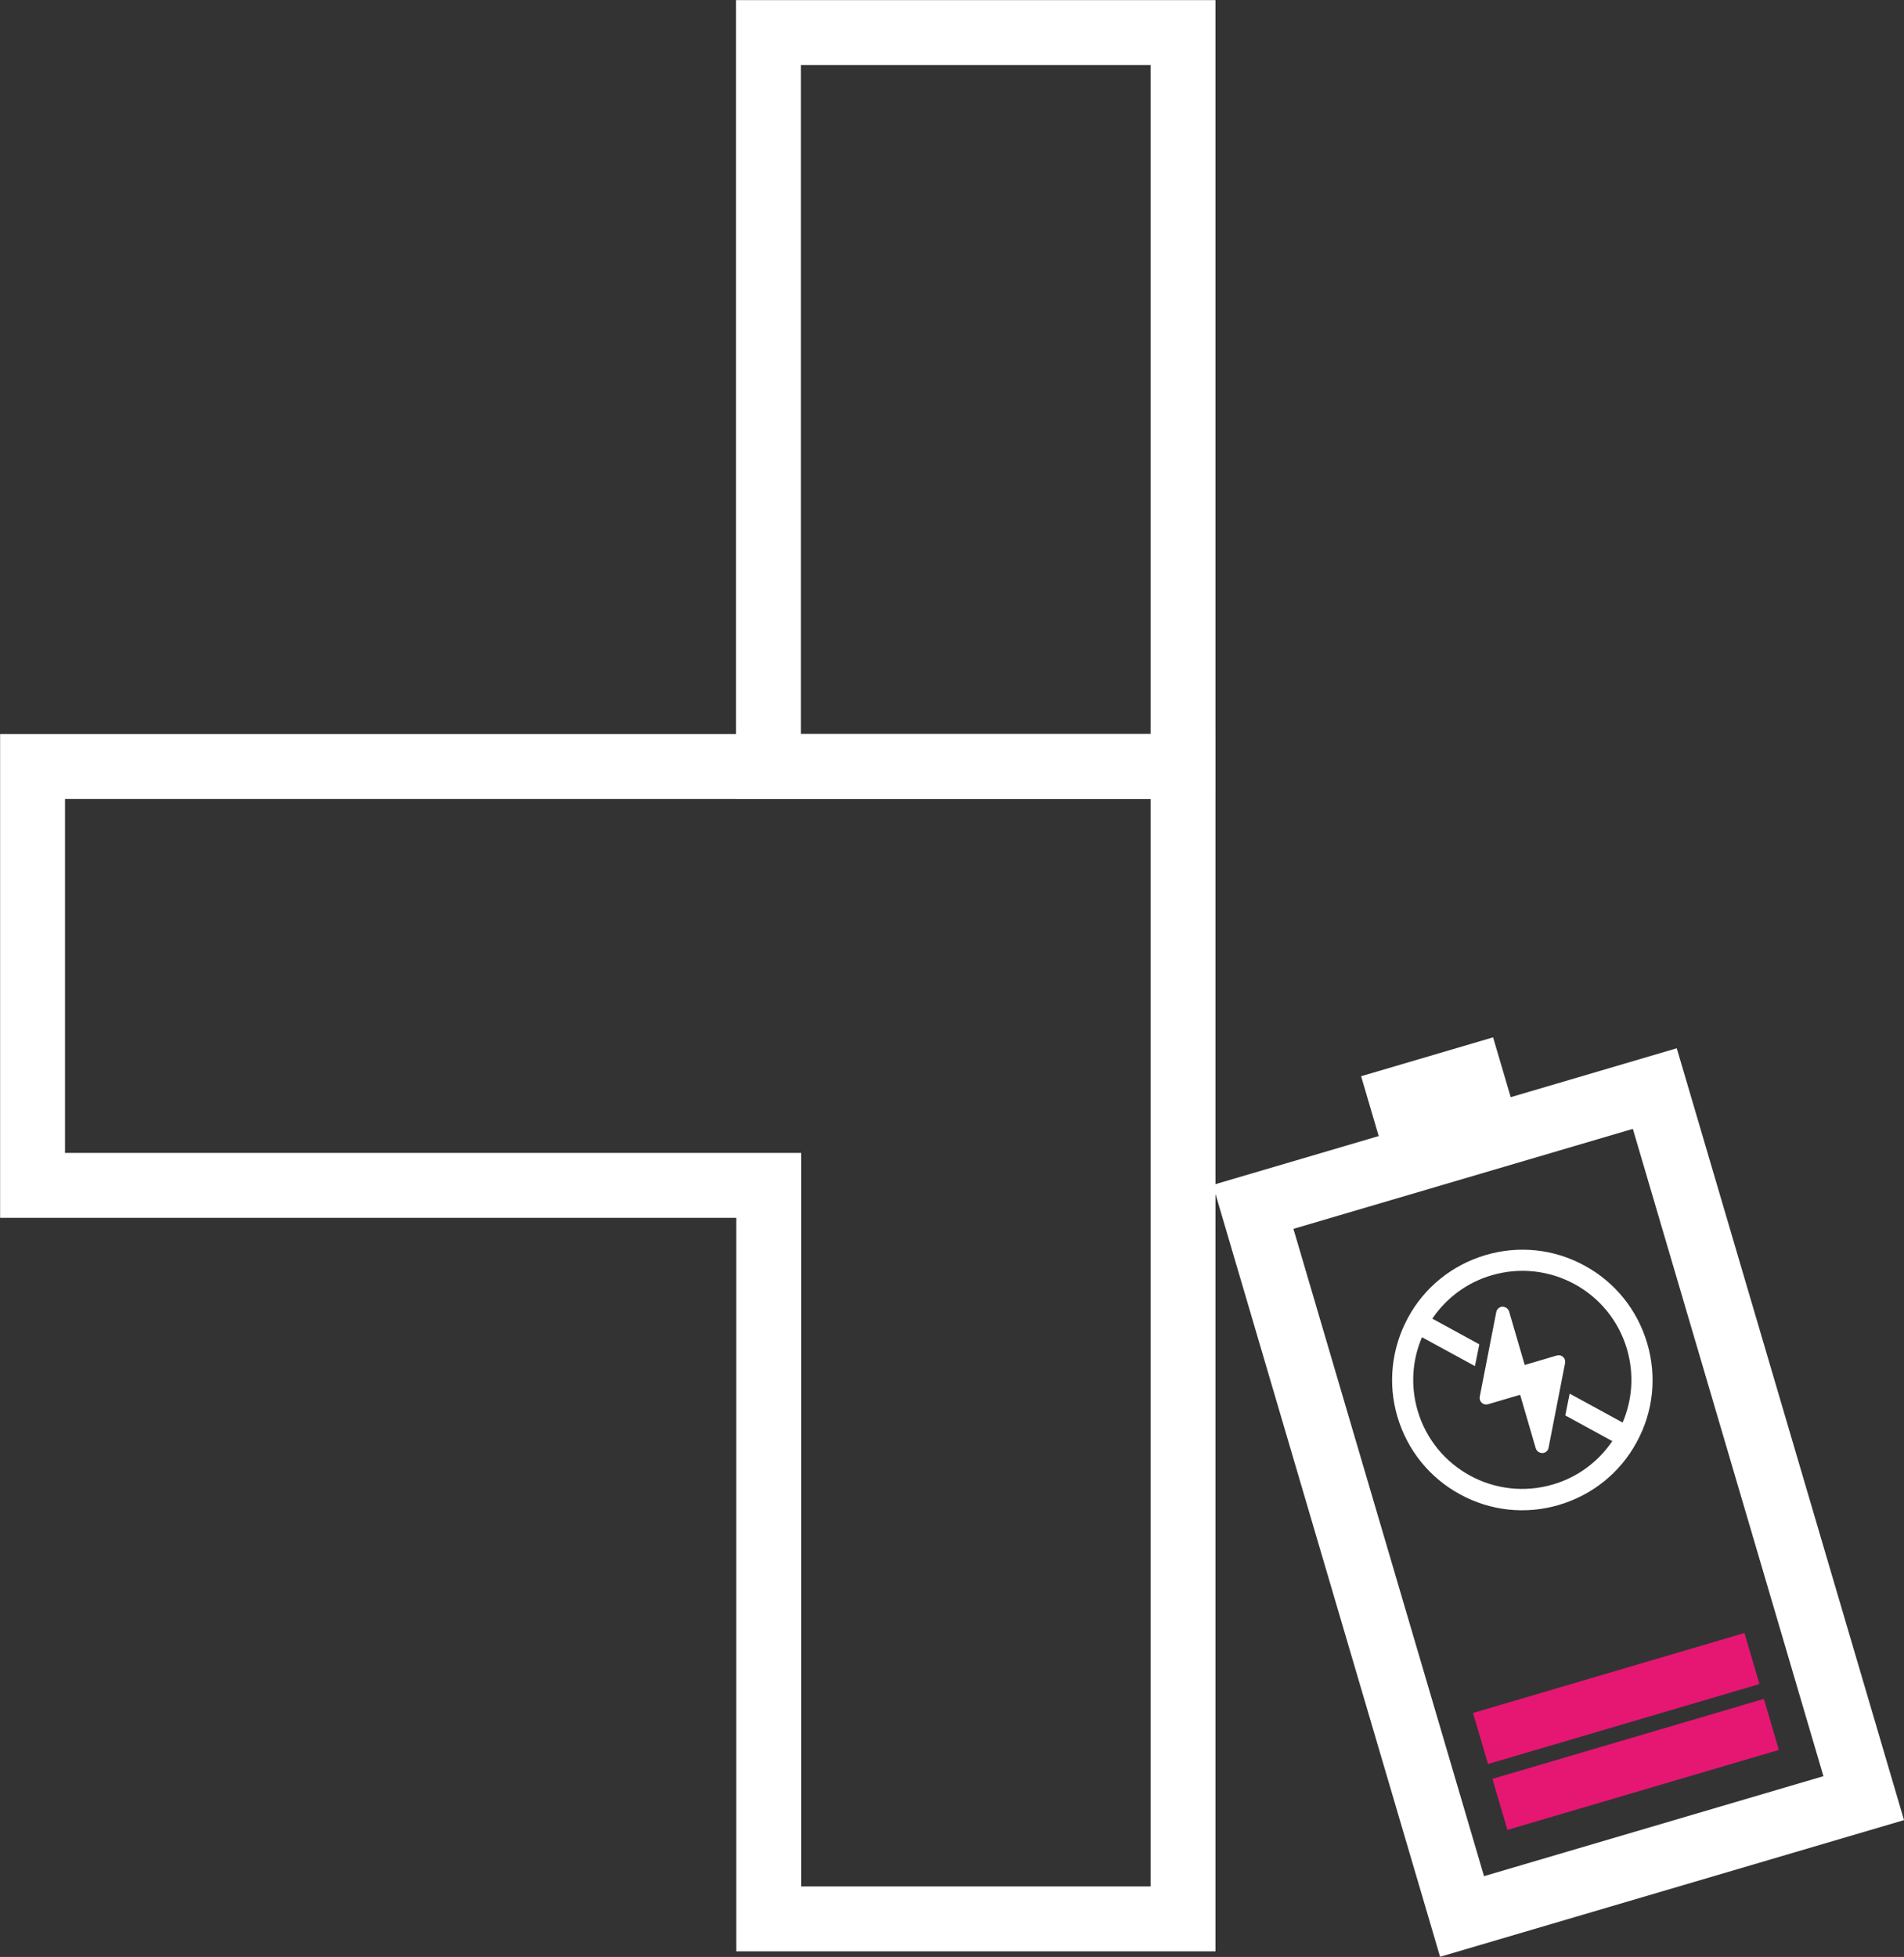 <?xml version="1.0" encoding="UTF-8"?><svg id="Ebene_2" xmlns="http://www.w3.org/2000/svg" viewBox="0 0 83.03 85.32"><rect x="0" y="0" width="83.03" height="85.32" fill="#333333" stroke="none"/><g id="Ebene_1-2"><rect x="33.51" y="1.42" width="18.08" height="32" style="fill:none; stroke:#fff; stroke-miterlimit:10; stroke-width:2.83px;"/><polygon points="51.59 33.42 51.59 83.66 33.52 83.66 33.52 51.68 1.42 51.68 1.42 33.42 51.59 33.42" style="fill:none; stroke:#fff; stroke-miterlimit:10; stroke-width:2.83px;"/><rect x="58.83" y="49.39" width="18.26" height="32.25" transform="translate(-15.74 21.86) rotate(-16.41)" style="fill:none; stroke:#fff; stroke-miterlimit:10; stroke-width:2.83px;"/><path d="M67.88,59.1l-1.39.41-.68-2.33c-.04-.13-.16-.21-.29-.21-.13,0-.24.1-.27.23l-.72,3.69c-.02.1.01.2.09.27.07.07.18.09.28.06l1.39-.41.68,2.33c.04.13.16.21.29.21.02,0,.05,0,.07-.01.1-.03.18-.11.2-.22l.72-3.69c.02-.1-.01-.2-.09-.27-.07-.07-.18-.09-.28-.06Z" style="fill:#fff; stroke-width:0px;"/><path d="M69.1,55.18c-1.33-.73-2.87-.89-4.32-.46s-2.66,1.4-3.38,2.73-.89,2.87-.46,4.32,1.4,2.66,2.73,3.38c1.33.73,2.87.89,4.32.46s2.66-1.4,3.38-2.73c.73-1.33.89-2.87.46-4.32s-1.4-2.66-2.73-3.38ZM70.76,62.02l-2.31-1.26-.19.95,2.05,1.12c-.6.88-1.49,1.57-2.59,1.89-2.52.74-5.16-.7-5.9-3.22-.32-1.1-.23-2.22.19-3.2l2.31,1.26.19-.95-2.05-1.12c.6-.88,1.49-1.57,2.59-1.89,2.52-.74,5.16.7,5.9,3.22.32,1.1.23,2.22-.19,3.2Z" style="fill:#fff; stroke-width:0px;"/><rect x="65.16" y="75.77" width="12.34" height="2.32" transform="translate(-18.83 23.28) rotate(-16.41)" style="fill:#e51772; stroke-width:0px;"/><rect x="64.31" y="72.9" width="12.34" height="2.32" transform="translate(-18.05 22.92) rotate(-16.41)" style="fill:#e51772; stroke-width:0px;"/><rect x="59.73" y="46.01" width="6" height="3.5" transform="translate(-10.94 19.66) rotate(-16.41)" style="fill:#fff; stroke-width:0px;"/></g></svg>
